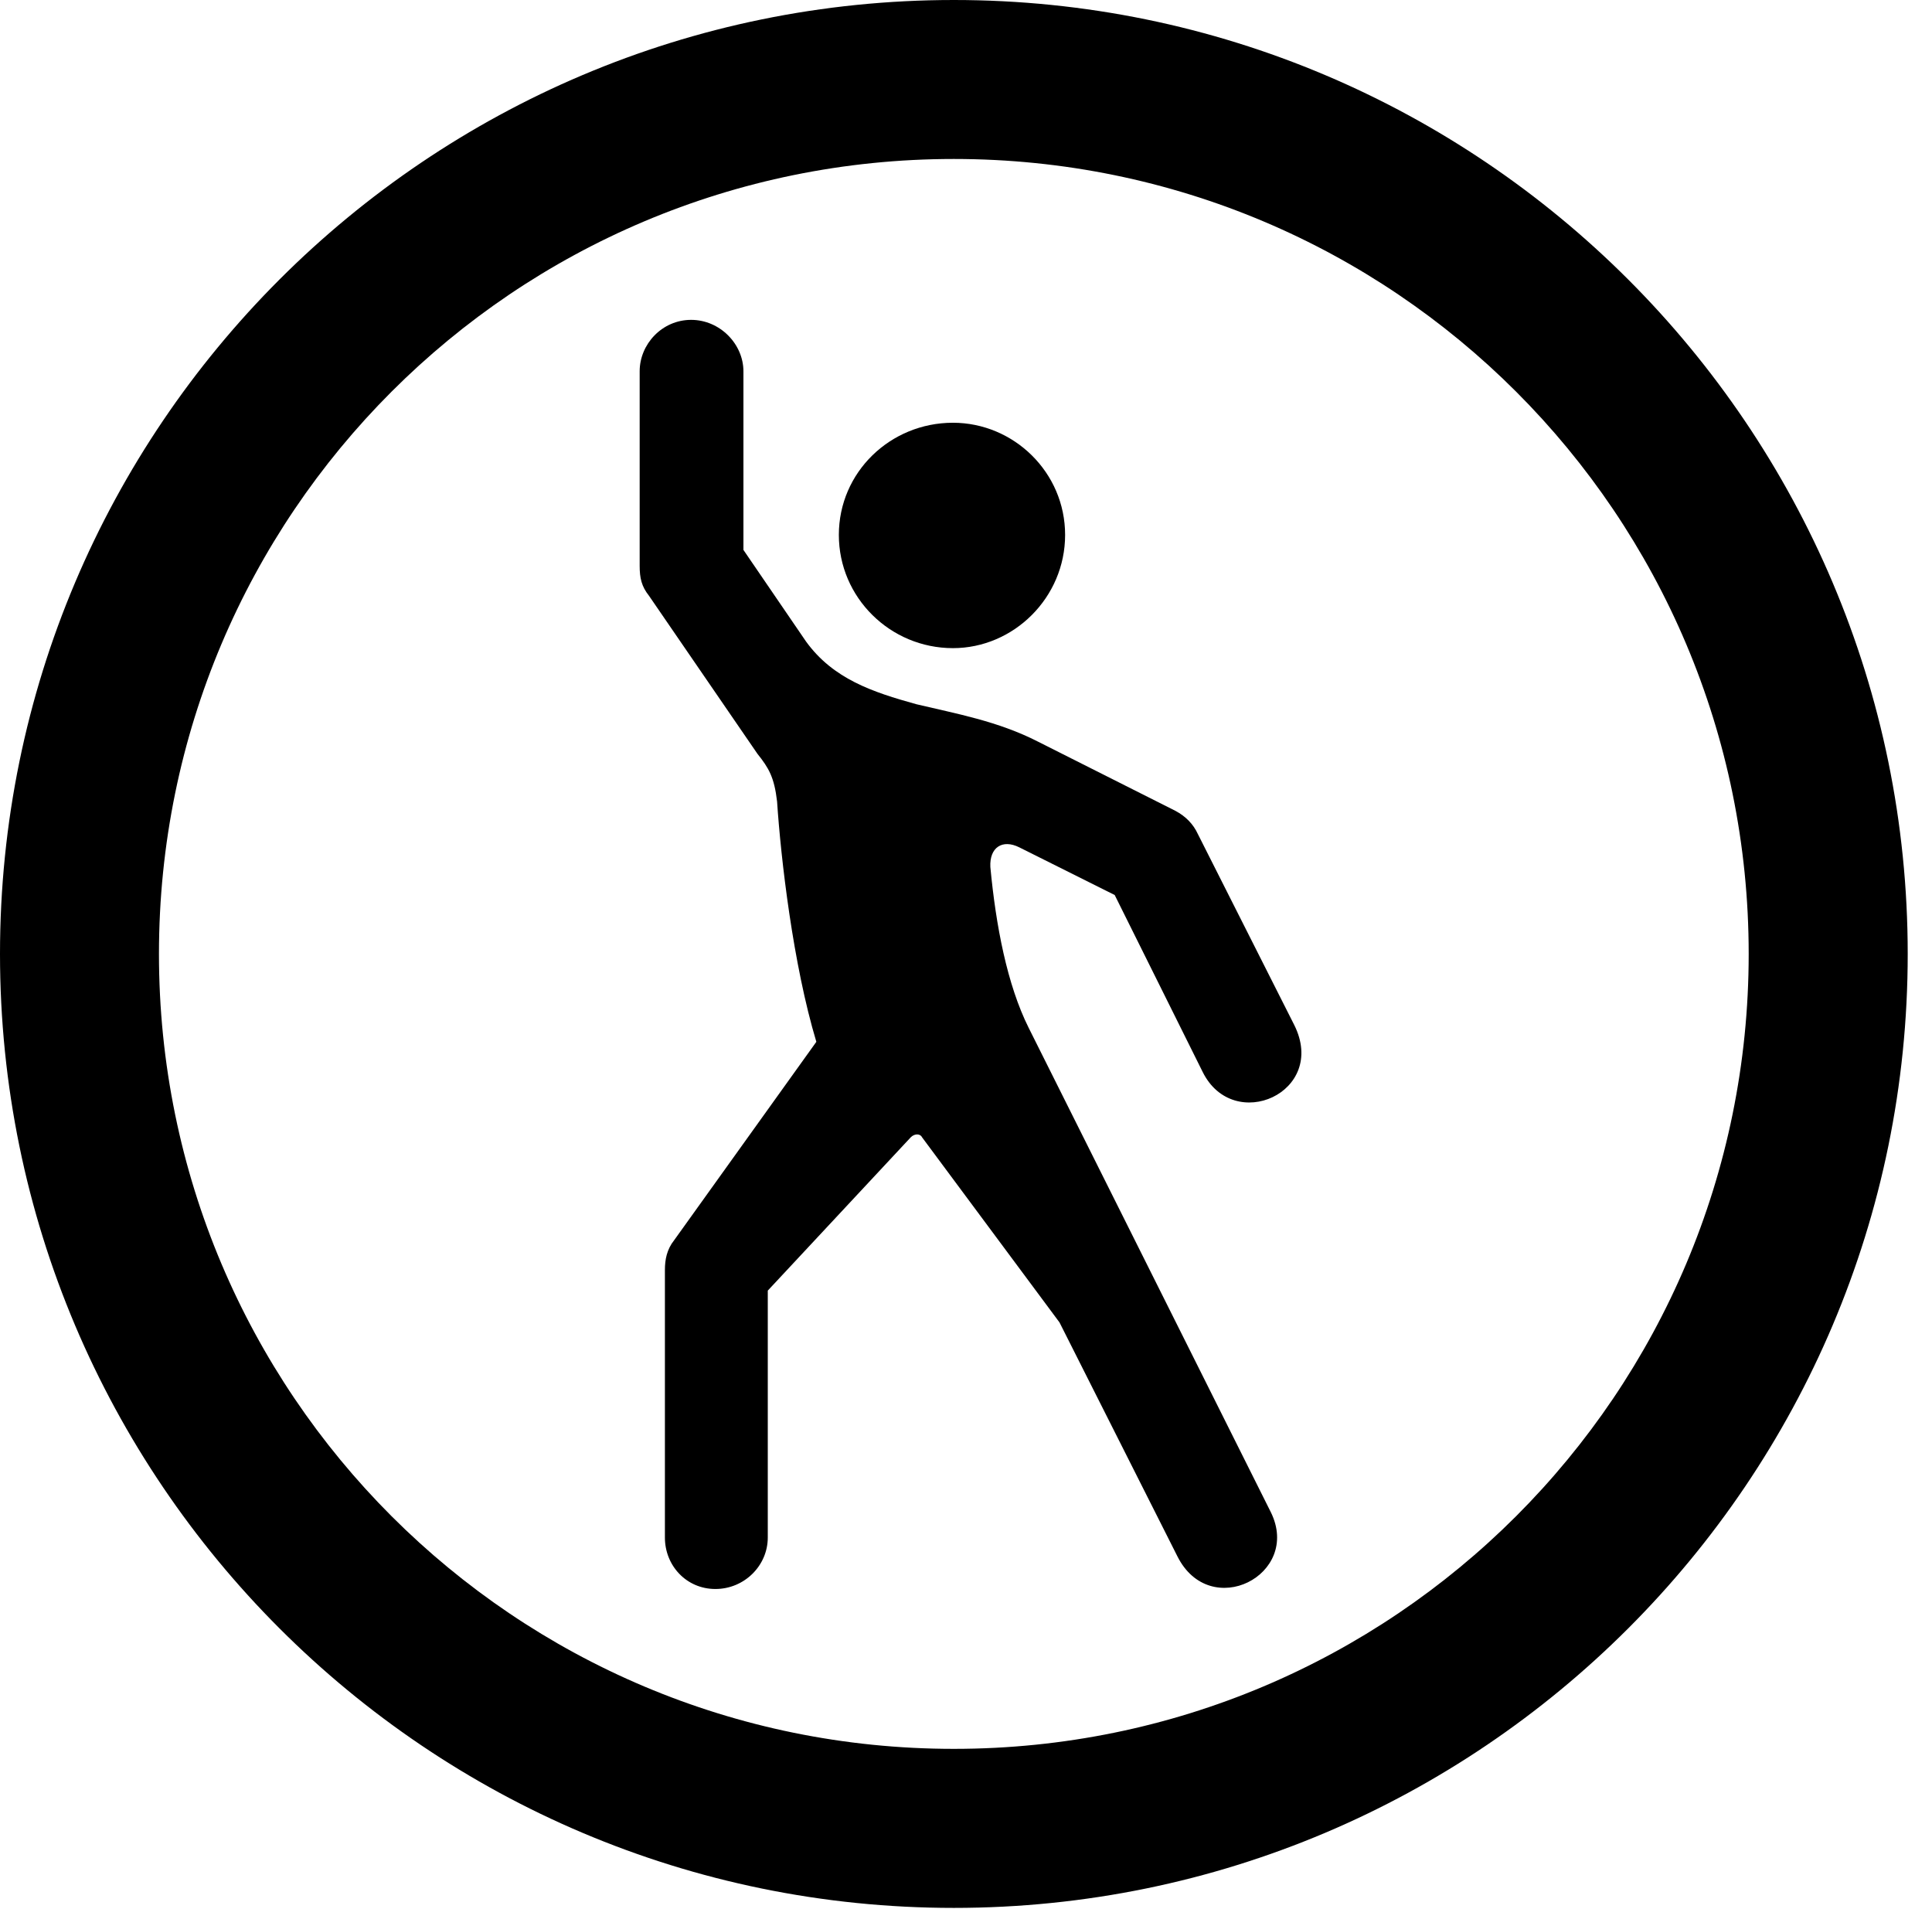 <svg version="1.1" xmlns="http://www.w3.org/2000/svg" xmlns:xlink="http://www.w3.org/1999/xlink" viewBox="0 0 28.246 27.904">
 <g>
  
  <path d="M13.945 27.891C21.643 27.891 27.891 21.643 27.891 13.945C27.891 6.248 21.643 0 13.945 0C6.248 0 0 6.248 0 13.945C0 21.643 6.248 27.891 13.945 27.891ZM13.945 25.566C7.52 25.566 2.324 20.371 2.324 13.945C2.324 7.52 7.52 2.324 13.945 2.324C20.371 2.324 25.566 7.52 25.566 13.945C25.566 20.371 20.371 25.566 13.945 25.566Z" style="fill:hsl(0 0 0/0.85)"></path>
  <path d="M10.459 23.229C10.883 23.229 11.225 22.887 11.225 22.477L11.225 18.867L13.316 16.625C13.371 16.57 13.453 16.57 13.48 16.625L15.49 19.332L17.213 22.75C17.691 23.707 19.031 23.023 18.58 22.107L15.039 15.025C14.725 14.396 14.56 13.535 14.479 12.674C14.465 12.387 14.656 12.264 14.902 12.387L16.297 13.084L17.582 15.668C18.033 16.584 19.414 15.969 18.922 14.984L17.514 12.195C17.445 12.045 17.336 11.935 17.186 11.854L15.176 10.842C14.588 10.541 13.973 10.432 13.398 10.295C12.756 10.117 12.182 9.926 11.785 9.379L10.869 8.039L10.869 5.428C10.869 5.031 10.527 4.676 10.104 4.676C9.68 4.676 9.352 5.031 9.352 5.428L9.352 8.271C9.352 8.449 9.379 8.572 9.488 8.709L11.074 11.02C11.238 11.225 11.32 11.361 11.361 11.717C11.416 12.551 11.594 14.096 11.935 15.23L9.857 18.129C9.748 18.266 9.721 18.416 9.721 18.566L9.721 22.477C9.721 22.887 10.035 23.229 10.459 23.229ZM13.932 9.475C14.82 9.475 15.572 8.736 15.572 7.82C15.572 6.904 14.82 6.18 13.932 6.18C13.016 6.18 12.264 6.904 12.264 7.82C12.264 8.736 13.016 9.475 13.932 9.475Z" style="fill:hsl(0 0 0/0.85)"></path>
 </g>
</svg>